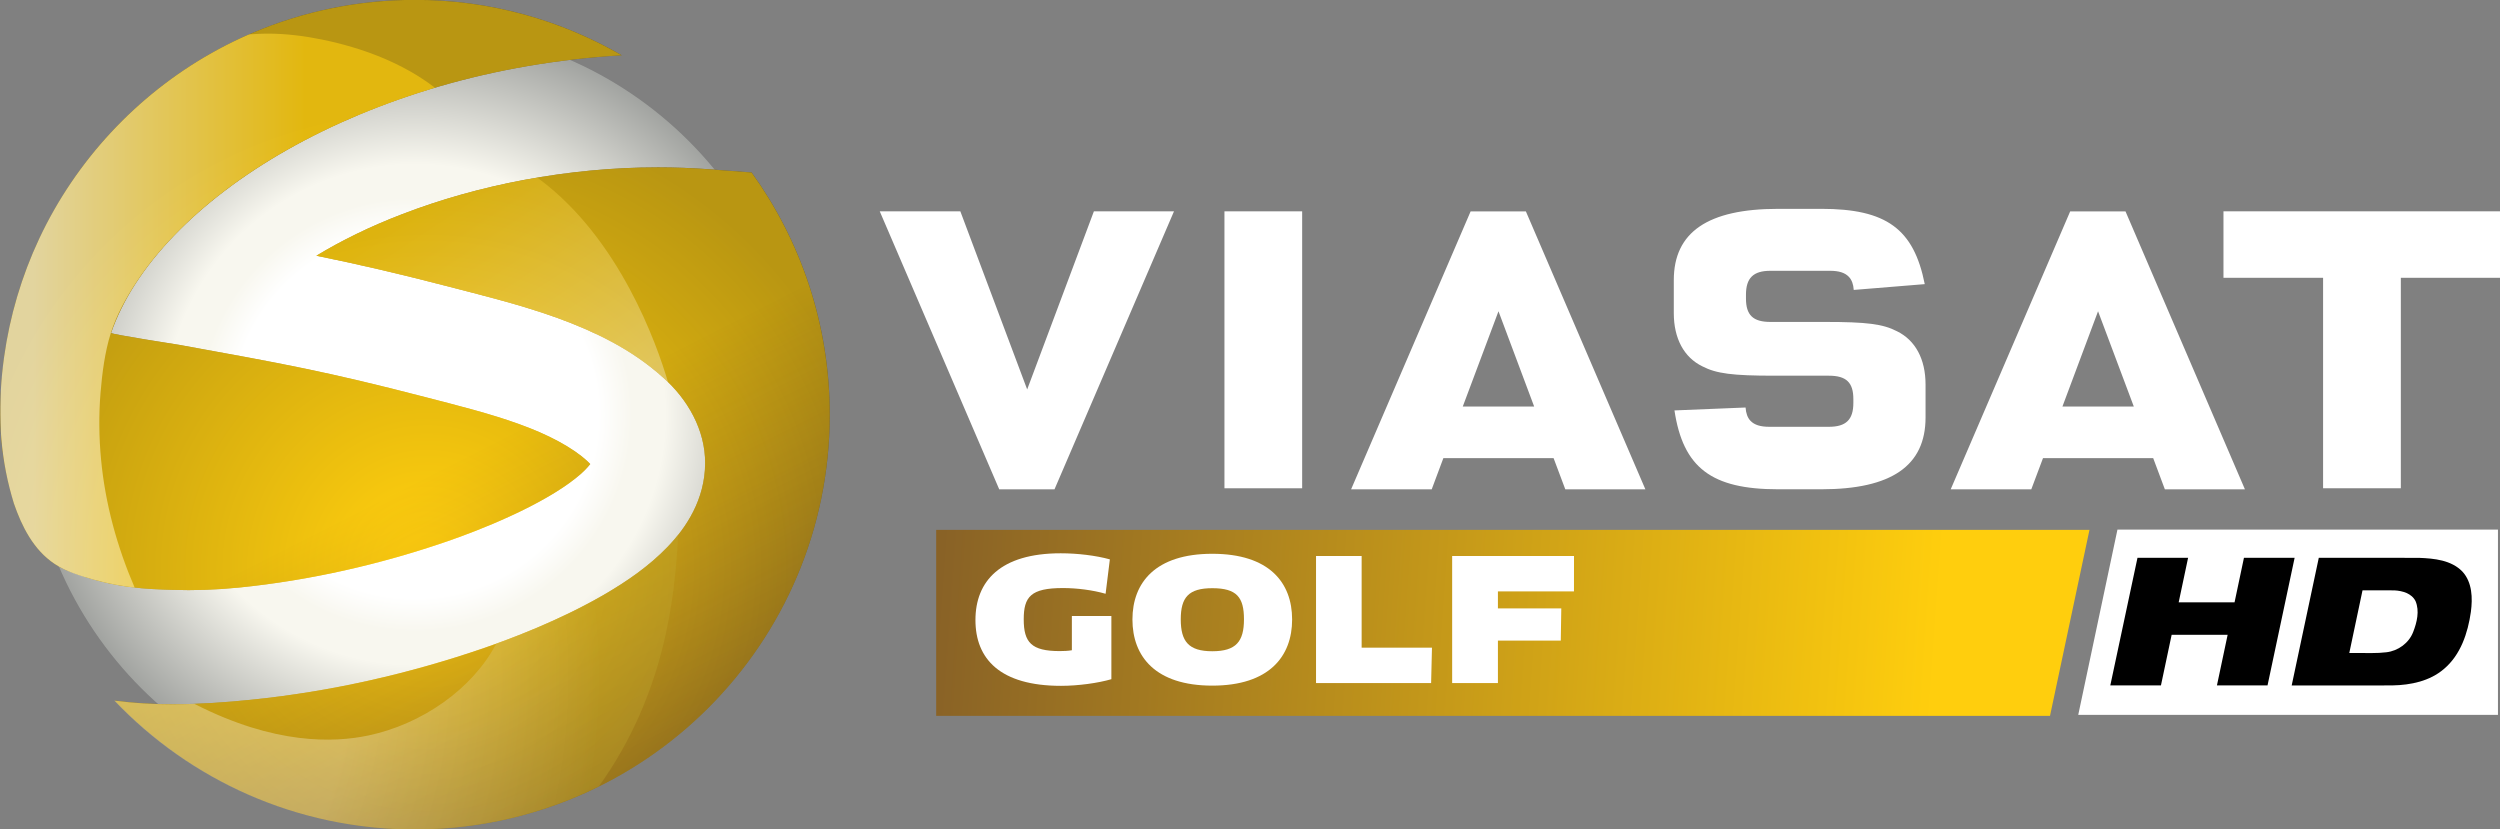 <?xml version="1.0" encoding="UTF-8"?>
<!-- Created with Inkscape (http://www.inkscape.org/) -->
<svg id="svg43438" width="211.67mm" height="70.228mm" version="1.1" viewBox="0 0 211.67 70.228" xmlns="http://www.w3.org/2000/svg" xmlns:cc="http://creativecommons.org/ns#" xmlns:dc="http://purl.org/dc/elements/1.1/" xmlns:rdf="http://www.w3.org/1999/02/22-rdf-syntax-ns#">
 <rect x="0" y="0" width="211.67" height="70.228" fill="#808080" stroke="none"/>
 <defs id="defs43432">
  <clipPath id="clipPath164">
   <path id="path162" d="m86.47 62.221c0-11.247 9.118-20.364 20.366-20.364s20.366 9.117 20.366 20.364c0 11.249-9.118 20.365-20.366 20.365s-20.366-9.116-20.366-20.365"/>
  </clipPath>
  <clipPath id="clipPath174">
   <path id="path172" d="m86.47 82.586h40.732v-40.729h-40.732z"/>
  </clipPath>
  <radialGradient id="radialGradient188" cx="0" cy="0" r="1" gradientTransform="matrix(20.365 0 0 -20.365 106.84 62.221)" gradientUnits="userSpaceOnUse">
   <stop id="stop176" stop-color="#fff" offset="0"/>
   <stop id="stop178" stop-color="#fff" offset=".343"/>
   <stop id="stop180" stop-color="#fff" offset=".472"/>
   <stop id="stop182" stop-color="#f8f7ef" offset=".56"/>
   <stop id="stop184" stop-color="#f8f7ef" offset=".645"/>
   <stop id="stop186" stop-color="#a1a3a0" offset="1"/>
  </radialGradient>
  <clipPath id="clipPath410">
   <path id="path408" d="m85.01 62.221c0-1.609 0.267-3.177 0.723-4.67 0.599-1.732 1.434-3.02 2.964-3.602 2.333-0.89 4.141-0.906 5.366-0.948 1.14-0.041 2.343 3e-3 3.52 0.121 3.71 0.375 7.433 1.219 10.962 2.436 0.787 0.273 2.044 0.739 3.323 1.331 1.28 0.583 2.59 1.315 3.419 1.984 0.373 0.288 0.632 0.568 0.772 0.748-0.041 0.044-0.091 0.094-0.153 0.152-0.789 0.726-2.063 1.402-3.582 1.947-1.517 0.551-3.242 0.983-4.892 1.41-5.249 1.363-7.551 1.774-12.999 2.763 0 0-3.616 0.56-3.592 0.627 2.422 6.991 13.321 13.827 26.876 14.61-3.208 1.853-6.911 2.917-10.882 2.917-12.053 0-21.825-9.772-21.825-21.826m34.59 13.012c-4.748 0-9.483-0.936-13.455-2.47-1.652-0.632-3.169-1.375-4.498-2.18 2.208-0.449 4.333-0.938 7.279-1.705 1.602-0.419 3.506-0.883 5.422-1.575 1.912-0.7 3.874-1.62 5.554-3.138 1.264-1.116 2.215-2.739 2.2-4.506 1e-3 -0.944-0.26-1.819-0.626-2.539-0.367-0.727-0.835-1.324-1.334-1.848-1.006-1.044-2.167-1.834-3.358-2.527-2.372-1.371-4.901-2.313-6.3-2.8-3.949-1.36-8.104-2.306-12.304-2.73-1.29-0.131-2.672-0.234-4.106-0.234-0.991 2e-3 -2.011 0.059-3.04 0.194 3.975-4.174 9.582-6.779 15.801-6.779 12.053 0 21.825 9.772 21.825 21.825 0 4.758-1.528 9.157-4.112 12.743l-2.252 0.17c-0.89 0.065-1.782 0.099-2.672 0.099z"/>
  </clipPath>
  <clipPath id="clipPath420">
   <path id="path418" d="m85.01 84.047h43.65v-43.65h-43.65z"/>
  </clipPath>
  <radialGradient id="radialGradient428" cx="0" cy="0" r="1" gradientTransform="matrix(24.05 0 0 -24.05 107.49 54.135)" gradientUnits="userSpaceOnUse">
   <stop id="stop422" stop-color="#ffce0d" offset="0"/>
   <stop id="stop424" stop-color="#ffce0d" offset=".062"/>
   <stop id="stop426" stop-color="#514218" offset="1"/>
  </radialGradient>
  <clipPath id="clipPath438">
   <path id="path436" d="m85.009 40.394h131.57v43.653h-131.57z"/>
  </clipPath>
  <clipPath id="clipPath446">
   <path id="path444" d="m85.009 84.046h43.649v-43.65h-43.649z"/>
  </clipPath>
  <clipPath id="clipPath450">
   <path id="path448" d="m85.009 62.221c0-1.61 0.265-3.177 0.722-4.67 0.599-1.733 1.434-3.021 2.963-3.604 2.335-0.888 4.142-0.904 5.367-0.946 1.141-0.041 2.344 2e-3 3.521 0.121 3.709 0.374 7.43 1.218 10.962 2.435 0.786 0.272 2.044 0.738 3.323 1.33 1.279 0.584 2.59 1.315 3.419 1.984 0.372 0.29 0.631 0.57 0.77 0.749-0.041 0.044-0.09 0.094-0.153 0.152-0.788 0.725-2.062 1.401-3.581 1.947-1.517 0.551-3.242 0.984-4.892 1.41-5.248 1.362-7.55 1.775-12.998 2.763 0 0-3.617 0.56-3.593 0.627 2.422 6.991 13.322 13.827 26.876 14.61-3.208 1.853-6.91 2.917-10.882 2.917-12.053 0-21.824-9.772-21.824-21.825m34.591 13.011c-4.748 0-9.484-0.935-13.456-2.47-1.653-0.632-3.17-1.375-4.5-2.179 2.209-0.449 4.334-0.94 7.279-1.706 1.602-0.419 3.506-0.883 5.424-1.575 1.911-0.699 3.874-1.62 5.555-3.138 1.261-1.115 2.213-2.74 2.198-4.506 1e-3 -0.944-0.259-1.819-0.626-2.54-0.367-0.725-0.835-1.323-1.334-1.847-1.006-1.044-2.166-1.833-3.358-2.527-2.372-1.372-4.9-2.313-6.301-2.799-3.948-1.361-8.104-2.307-12.303-2.732-1.289-0.13-2.673-0.233-4.105-0.233-0.993 1e-3 -2.013 0.059-3.041 0.194 3.976-4.174 9.583-6.778 15.801-6.778 12.054 0 21.825 9.771 21.825 21.825 0 4.757-1.527 9.156-4.111 12.742l-2.252 0.17c-0.891 0.064-1.782 0.099-2.674 0.099h-0.021"/>
  </clipPath>
  <clipPath id="clipPath454">
   <path id="path452" d="m119.61 101.74 26.749-52.295-52.294-26.749-26.749 52.295z"/>
  </clipPath>
  <linearGradient id="linearGradient462" x2="1" gradientTransform="matrix(19.663 -38.441 -38.441 -19.663 98.946 78.524)" gradientUnits="userSpaceOnUse">
   <stop id="stop456" stop-color="#ffce0d" offset="0"/>
   <stop id="stop458" stop-color="#ffce0d" offset=".492"/>
   <stop id="stop460" stop-color="#896226" offset="1"/>
  </linearGradient>
  <clipPath id="clipPath486">
   <path id="path484" d="m91.013 55.914h29.67v-15.52h-29.67z"/>
  </clipPath>
  <clipPath id="clipPath490">
   <path id="path488" d="m120.12 55.268c-1.006-1.044-2.166-1.832-3.357-2.527-2.042-1.179-4.196-2.04-5.65-2.568-1.259-2.404-3.927-4.245-6.739-4.837-1.826-0.385-4.929-0.481-9.094 1.64l-0.05 0.025c-0.356-0.012-0.816-0.025-1.176-0.025-0.992 2e-3 -2.013 0.06-3.042 0.196 3.975-4.174 9.584-6.778 15.802-6.778 3.484 0 6.777 0.817 9.7 2.27 3.494 4.866 4.014 10.045 4.168 13.25-0.18-0.229-0.369-0.442-0.562-0.646"/>
  </clipPath>
  <clipPath id="clipPath494">
   <path id="path492" d="m91.013 55.914h29.67v-15.52h-29.67z"/>
  </clipPath>
  <radialGradient id="radialGradient504" cx="0" cy="0" r="1" gradientTransform="matrix(32.811 0 0 -32.811 83.921 48.441)" gradientUnits="userSpaceOnUse">
   <stop id="stop496" stop-color="#fff" offset="0"/>
   <stop id="stop498" stop-color="#fff" offset=".401"/>
   <stop id="stop500" stop-color="#fff" offset=".592"/>
   <stop id="stop502" stop-color="#c1ab2f" offset="1"/>
  </radialGradient>
  <clipPath id="clipPath528">
   <path id="path526" d="m85.01 82.27h22.872v-29.15h-22.872z"/>
  </clipPath>
  <clipPath id="clipPath532">
   <path id="path530" d="m98.981 82.269c-0.215-2e-3 -0.43-0.01-0.644-0.027-0.081-5e-3 -0.197 4e-3 -0.271-0.028-0.139-0.06-0.275-0.123-0.411-0.186-0.515-0.237-1.021-0.497-1.514-0.776-3.946-2.218-7.158-5.672-9.08-9.77-0.925-1.97-1.549-4.077-1.849-6.234-0.319-2.3-0.286-4.631 0.288-6.888 0.069-0.271 0.145-0.541 0.227-0.809 0.42-1.22 1.037-2.448 2.141-3.182 0.625-0.416 1.37-0.639 2.085-0.837 0.699-0.193 1.411-0.33 2.13-0.412-0.926 2.151-1.549 4.414-1.768 6.749-0.109 1.156-0.122 2.321-0.029 3.478 0.087 1.054 0.225 2.157 0.543 3.168 0.298 0.95 0.803 1.858 1.347 2.684 0.628 0.953 1.366 1.832 2.168 2.642 1.623 1.639 3.511 3.021 5.507 4.169 2.535 1.455 5.234 2.571 8.031 3.414-1.706 1.313-3.84 2.103-5.935 2.533-0.94 0.193-1.9 0.313-2.862 0.313-0.035 0-0.069-1e-3 -0.104-1e-3"/>
  </clipPath>
  <clipPath id="clipPath536">
   <path id="path534" d="m84.893 82.278h22.989v-29.158h-22.989z"/>
  </clipPath>
  <linearGradient id="linearGradient548" x2="1" gradientTransform="matrix(22.872 0 0 -22.872 85.01 67.695)" gradientUnits="userSpaceOnUse">
   <stop id="stop538" stop-color="#fff" offset="0"/>
   <stop id="stop540" stop-color="#fff" offset=".075"/>
   <stop id="stop542" stop-color="#ffce0d" offset=".703"/>
   <stop id="stop544" stop-color="#ffce0d" offset=".753"/>
   <stop id="stop546" stop-color="#ffce0d" offset="1"/>
  </linearGradient>
  <clipPath id="clipPath572">
   <path id="path570" d="m98.078 84.047h19.632v-4.633h-19.632z"/>
  </clipPath>
  <clipPath id="clipPath576">
   <path id="path574" d="m98.078 82.219c2.272 0.243 5.413-0.397 7.899-1.626 0.701-0.347 1.348-0.739 1.905-1.168-0.012-4e-3 -0.022-6e-3 -0.034-0.011 3.044 0.907 6.365 1.514 9.862 1.716-3.208 1.853-6.91 2.917-10.882 2.917-3.111 0-6.07-0.653-8.75-1.828"/>
  </clipPath>
  <clipPath id="clipPath580">
   <path id="path578" d="m95.85 81.1 9.372 12.392 14.717-11.131-9.372-12.392z"/>
  </clipPath>
  <linearGradient id="linearGradient592" x2="1" gradientTransform="matrix(10.312 13.635 13.635 -10.312 101.84 73.671)" gradientUnits="userSpaceOnUse">
   <stop id="stop582" stop-color="#fff" offset="0"/>
   <stop id="stop584" stop-color="#fff" offset=".005"/>
   <stop id="stop586" stop-color="#fff" offset=".175"/>
   <stop id="stop588" stop-color="#896226" offset=".83"/>
   <stop id="stop590" stop-color="#896226" offset="1"/>
  </linearGradient>
  <clipPath id="clipPath616">
   <path id="path614" d="m113.29 75.229h15.372v-32.566h-15.372z"/>
  </clipPath>
  <clipPath id="clipPath620">
   <path id="path618" d="m119.59 75.228c-2.125 0-4.246-0.19-6.298-0.535 2.562-1.812 5.373-5.665 6.881-10.775l-4e-3 4e-3c0-1e-3 0-4e-3 1e-3 -5e-3 -6e-3 6e-3 -0.013 0.013-0.02 0.019 1.14-1.103 1.971-2.63 1.957-4.28 0-0.946-0.26-1.82-0.627-2.541-0.224-0.445-0.487-0.841-0.772-1.202-0.155-3.205-0.675-8.383-4.168-13.25 7.185 3.571 12.124 10.984 12.124 19.554 0 4.758-1.527 9.156-4.111 12.741l-2.252 0.171c-0.891 0.065-1.783 0.099-2.673 0.099z"/>
  </clipPath>
  <clipPath id="clipPath624">
   <path id="path622" d="m97.599 54.586 21.317 28.049 25.433-19.329-21.317-28.049z"/>
  </clipPath>
  <linearGradient id="linearGradient634" x2="1" gradientTransform="matrix(21.769 28.644 28.644 -21.769 110.39 50.854)" gradientUnits="userSpaceOnUse">
   <stop id="stop626" stop-color="#896226" offset="0"/>
   <stop id="stop628" stop-color="#896226" offset=".005"/>
   <stop id="stop630" stop-color="#896226" offset=".251"/>
   <stop id="stop632" stop-color="#514218" offset="1"/>
  </linearGradient>
  <clipPath id="clipPath658">
   <path id="path656" d="m101.64 74.695h18.511v-10.775h-18.511z"/>
  </clipPath>
  <clipPath id="clipPath662">
   <path id="path660" d="m106.14 72.761c-1.653-0.632-3.169-1.376-4.5-2.18 2.209-0.448 4.334-0.938 7.281-1.705 1.602-0.418 3.505-0.882 5.422-1.575 1.913-0.692 4.14-1.77 5.809-3.38-0.588 2.005-2.543 7.54-6.767 10.686-0.037 0.034-0.114 0.088-0.114 0.088-2.525-0.426-4.944-1.089-7.131-1.934"/>
  </clipPath>
  <clipPath id="clipPath666">
   <path id="path664" d="m114.51 83.215 10.599-16.012-17.83-11.803-10.599 16.012z"/>
  </clipPath>
  <linearGradient id="linearGradient676" x2="1" gradientTransform="matrix(13.806 -20.856 -20.856 -13.806 104.43 78.046)" gradientUnits="userSpaceOnUse">
   <stop id="stop668" stop-color="#ffce0d" offset="0"/>
   <stop id="stop670" stop-color="#ffce0d" offset=".22"/>
   <stop id="stop672" stop-color="#fff" offset=".807"/>
   <stop id="stop674" stop-color="#fff" offset="1"/>
  </linearGradient>
  <clipPath id="clipPath140">
   <path id="path138" d="m85.009 40.394h131.57v43.653h-131.57z"/>
  </clipPath>
  <clipPath id="clipPath110">
   <path id="path108" d="m134.26 56.157v-9.786h82.323v9.786h-0.01z"/>
  </clipPath>
  <clipPath id="clipPath120">
   <path id="path118" d="m216.17 40.568-82.601 5.852 1.101 15.54 82.601-5.852z"/>
  </clipPath>
  <linearGradient id="linearGradient130" x2="1" gradientTransform="matrix(-82.601 5.852 5.852 82.601 216.72 48.337)" gradientUnits="userSpaceOnUse">
   <stop id="stop122" stop-color="#ffce0d" offset="0"/>
   <stop id="stop124" stop-color="#ffce0d" offset=".033"/>
   <stop id="stop126" stop-color="#ffce0d" offset=".357"/>
   <stop id="stop128" stop-color="#896226" offset="1"/>
  </linearGradient>
  <clipPath id="clipPath80">
   <path id="path78" d="m85.009 40.394h131.57v43.653h-131.57z"/>
  </clipPath>
 </defs>
 <g id="layer1" transform="translate(36.699 -173.35)">
  <g id="g74" transform="matrix(1.609 0 0 -1.609 -173.46 308.57)" fill="#fff">
   <g id="g76" clip-path="url(#clipPath80)" fill="#fff">
    <g id="g82" transform="translate(142.56 72.92)">
     <path id="path84" d="m0 0c-0.097-0.259-3.511-9.373-3.511-9.373s-3.421 9.114-3.517 9.373h-4.241c0.23-0.543 6.186-14.392 6.287-14.629h2.909c0.1 0.237 6.056 14.086 6.288 14.629z" fill="#fff"/>
    </g>
    <path id="path86" d="m149.43 58.346h4.089v14.573h-4.089z"/>
    <g id="g88" transform="translate(163.85 67.661)">
     <path id="path90" d="m0 0 1.878-5.015h-3.758zm-1.466 5.256c-0.104-0.237-6.059-14.085-6.29-14.627h4.242c0.083 0.222 0.613 1.641 0.613 1.641h5.801s0.532-1.419 0.616-1.641h4.214c-0.235 0.542-6.186 14.39-6.289 14.627z" fill="#fff"/>
    </g>
    <g id="g92" transform="translate(195.4 67.661)">
     <path id="path94" d="m0 0 1.882-5.015h-3.757zm-1.466 5.256c-0.102-0.237-6.055-14.085-6.288-14.627h4.241c0.084 0.222 0.616 1.641 0.616 1.641h5.799s0.53-1.419 0.614-1.641h4.213c-0.233 0.542-6.183 14.39-6.285 14.627z" fill="#fff"/>
    </g>
    <g id="g96" transform="translate(178.56 73.05)">
     <path id="path98" d="m0 0c-3.691 0-5.485-1.227-5.485-3.751v-1.737c0-1.334 0.536-2.331 1.508-2.802 0.735-0.38 1.584-0.49 3.778-0.49h2.874c0.918 0 1.289-0.357 1.289-1.23v-0.2c0-0.884-0.384-1.259-1.289-1.259h-3.131c-0.467 0-0.785 0.098-0.991 0.313-0.159 0.164-0.24 0.401-0.261 0.702-0.355-0.016-3.352-0.14-3.742-0.153 0.454-3.017 1.951-4.15 5.45-4.15h2.279c3.69 0 5.484 1.237 5.484 3.778v1.734c0 1.334-0.533 2.331-1.506 2.805-0.738 0.381-1.583 0.489-3.782 0.489h-2.873c-0.915 0-1.289 0.357-1.289 1.232v0.198c0 0.884 0.387 1.261 1.289 1.261h3.132c0.468 0 0.785-0.1 0.992-0.316 0.158-0.166 0.24-0.397 0.258-0.691 0.372 0.03 3.343 0.273 3.737 0.305-0.579 2.914-2.026 3.962-5.442 3.962z" fill="#fff"/>
    </g>
    <g id="g100" transform="translate(202 72.92)">
     <path id="path102" d="m0 0v-3.498h5.242v-11.075h4.091v11.075h5.248v3.498z" fill="#fff"/>
    </g>
   </g>
  </g>
  <g id="g104" transform="matrix(1.609 0 0 -1.609 -173.46 308.57)">
   <g id="g106" clip-path="url(#clipPath110)">
    <g id="g112">
     <g id="g114">
      <g id="g116" clip-path="url(#clipPath120)">
       <path id="path132" d="m134.26 56.157v-9.786h58.613v3e-3l2.076 9.783h-0.01z" fill="url(#linearGradient130)"/>
      </g>
     </g>
    </g>
   </g>
  </g>
  <g id="g134" transform="matrix(1.609 0 0 -1.609 -173.46 308.57)">
   <g id="g136" clip-path="url(#clipPath140)">
    <g id="g142" transform="translate(143.48 48.3)">
     <path id="path144" d="m0 0c-0.698-0.205-1.757-0.35-2.649-0.35-3.21 0-4.504 1.419-4.504 3.462 0 2.041 1.302 3.513 4.487 3.513 0.883 0 1.846-0.116 2.586-0.32l-0.224-1.81c-0.677 0.195-1.516 0.301-2.247 0.301-1.695 0-2.061-0.462-2.061-1.648 0-1.214 0.403-1.669 1.891-1.669 0.223 0 0.437 9e-3 0.642 0.044v1.802h2.079z" fill="#fff"/>
    </g>
    <g id="g146" transform="translate(148.79 47.961)">
     <path id="path148" d="m0 0c-2.989 0-4.202 1.533-4.202 3.479 0 1.943 1.213 3.459 4.202 3.459 2.996 0 4.201-1.516 4.201-3.459 0-1.936-1.205-3.479-4.201-3.479m0 5.127c-1.248 0-1.659-0.483-1.659-1.64 0-1.159 0.411-1.678 1.659-1.678 1.258 0 1.667 0.519 1.667 1.678 0 1.157-0.374 1.64-1.667 1.64" fill="#fff"/>
    </g>
    <g id="g150" transform="translate(160.35 49.959)">
     <path id="path152" d="m0 0-0.045-1.863h-6.056v6.687h2.4v-4.824z" fill="#fff"/>
    </g>
    <g id="g154" transform="translate(163.82 52.919)">
     <path id="path156" d="m0 0v-0.893h3.335l-0.027-1.695h-3.308v-2.236h-2.408v6.687h6.412l-2e-3 -1.863z" fill="#fff"/>
    </g>
   </g>
  </g>
  <g id="g4949">
   <g id="g158" transform="matrix(1.609 0 0 -1.609 -173.46 308.57)">
    <g id="g160" clip-path="url(#clipPath164)">
     <g id="g166">
      <g id="g168">
       <g id="g170" clip-path="url(#clipPath174)">
        <path id="path190" d="m86.47 62.221c0-11.247 9.118-20.364 20.366-20.364s20.366 9.117 20.366 20.364c0 11.249-9.118 20.365-20.366 20.365s-20.366-9.116-20.366-20.365" fill="url(#radialGradient188)"/>
       </g>
      </g>
     </g>
    </g>
   </g>
   <g id="g404" transform="matrix(1.609 0 0 -1.609 -173.46 308.57)">
    <g id="g406" clip-path="url(#clipPath410)">
     <g id="g412">
      <g id="g414">
       <g id="g416" clip-path="url(#clipPath420)">
        <path id="path430" d="m85.01 62.221c0-1.609 0.267-3.177 0.723-4.67 0.599-1.732 1.434-3.02 2.964-3.602 2.333-0.89 4.141-0.906 5.366-0.948 1.14-0.041 2.343 3e-3 3.52 0.121 3.71 0.375 7.433 1.219 10.962 2.436 0.787 0.273 2.044 0.739 3.323 1.331 1.28 0.583 2.59 1.315 3.419 1.984 0.373 0.288 0.632 0.568 0.772 0.748-0.041 0.044-0.091 0.094-0.153 0.152-0.789 0.726-2.063 1.402-3.582 1.947-1.517 0.551-3.242 0.983-4.892 1.41-5.249 1.363-7.551 1.774-12.999 2.763 0 0-3.616 0.56-3.592 0.627 2.422 6.991 13.321 13.827 26.876 14.61-3.208 1.853-6.911 2.917-10.882 2.917-12.053 0-21.825-9.772-21.825-21.826m34.59 13.012c-4.748 0-9.483-0.936-13.455-2.47-1.652-0.632-3.169-1.375-4.498-2.18 2.208-0.449 4.333-0.938 7.279-1.705 1.602-0.419 3.506-0.883 5.422-1.575 1.912-0.7 3.874-1.62 5.554-3.138 1.264-1.116 2.215-2.739 2.2-4.506 1e-3 -0.944-0.26-1.819-0.626-2.539-0.367-0.727-0.835-1.324-1.334-1.848-1.006-1.044-2.167-1.834-3.358-2.527-2.372-1.371-4.901-2.313-6.3-2.8-3.949-1.36-8.104-2.306-12.304-2.73-1.29-0.131-2.672-0.234-4.106-0.234-0.991 2e-3 -2.011 0.059-3.04 0.194 3.975-4.174 9.582-6.779 15.801-6.779 12.053 0 21.825 9.772 21.825 21.825 0 4.758-1.528 9.157-4.112 12.743l-2.252 0.17c-0.89 0.065-1.782 0.099-2.672 0.099z" fill="url(#radialGradient428)"/>
       </g>
      </g>
     </g>
    </g>
   </g>
   <g id="g432" transform="matrix(1.609 0 0 -1.609 -173.46 308.57)">
    <g id="g434" clip-path="url(#clipPath438)">
     <g id="g440">
      <g id="g478">
       <g id="g476" clip-path="url(#clipPath446)" opacity=".6">
        <g id="g474">
         <g id="g472" clip-path="url(#clipPath450)">
          <g id="g470">
           <g id="g468">
            <g id="g466" clip-path="url(#clipPath454)">
             <path id="path464" d="m85.009 62.221c0-1.61 0.265-3.177 0.722-4.67 0.599-1.733 1.434-3.021 2.963-3.604 2.335-0.888 4.142-0.904 5.367-0.946 1.141-0.041 2.344 2e-3 3.521 0.121 3.709 0.374 7.43 1.218 10.962 2.435 0.786 0.272 2.044 0.738 3.323 1.33 1.279 0.584 2.59 1.315 3.419 1.984 0.372 0.29 0.631 0.57 0.77 0.749-0.041 0.044-0.09 0.094-0.153 0.152-0.788 0.725-2.062 1.401-3.581 1.947-1.517 0.551-3.242 0.984-4.892 1.41-5.248 1.362-7.55 1.775-12.998 2.763 0 0-3.617 0.56-3.593 0.627 2.422 6.991 13.322 13.827 26.876 14.61-3.208 1.853-6.91 2.917-10.882 2.917-12.053 0-21.824-9.772-21.824-21.825m34.591 13.011c-4.748 0-9.484-0.935-13.456-2.47-1.653-0.632-3.17-1.375-4.5-2.179 2.209-0.449 4.334-0.94 7.279-1.706 1.602-0.419 3.506-0.883 5.424-1.575 1.911-0.699 3.874-1.62 5.555-3.138 1.261-1.115 2.213-2.74 2.198-4.506 1e-3 -0.944-0.259-1.819-0.626-2.54-0.367-0.725-0.835-1.323-1.334-1.847-1.006-1.044-2.166-1.833-3.358-2.527-2.372-1.372-4.9-2.313-6.301-2.799-3.948-1.361-8.104-2.307-12.303-2.732-1.289-0.13-2.673-0.233-4.105-0.233-0.993 1e-3 -2.013 0.059-3.041 0.194 3.976-4.174 9.583-6.778 15.801-6.778 12.054 0 21.825 9.771 21.825 21.825 0 4.757-1.527 9.156-4.111 12.742l-2.252 0.17c-0.891 0.064-1.782 0.099-2.674 0.099h-0.021" fill="url(#linearGradient462)"/>
            </g>
           </g>
          </g>
         </g>
        </g>
       </g>
      </g>
     </g>
     <g id="g480">
      <g id="g520">
       <g id="g518" clip-path="url(#clipPath486)" opacity=".31">
        <g id="g516">
         <g id="g514" clip-path="url(#clipPath490)">
          <g id="g512">
           <g id="g510">
            <g id="g508" clip-path="url(#clipPath494)">
             <path id="path506" d="m120.12 55.268c-1.006-1.044-2.166-1.832-3.357-2.527-2.042-1.179-4.196-2.04-5.65-2.568-1.259-2.404-3.927-4.245-6.739-4.837-1.826-0.385-4.929-0.481-9.094 1.64l-0.05 0.025c-0.356-0.012-0.816-0.025-1.176-0.025-0.992 2e-3 -2.013 0.06-3.042 0.196 3.975-4.174 9.584-6.778 15.802-6.778 3.484 0 6.777 0.817 9.7 2.27 3.494 4.866 4.014 10.045 4.168 13.25-0.18-0.229-0.369-0.442-0.562-0.646" fill="url(#radialGradient504)"/>
            </g>
           </g>
          </g>
         </g>
        </g>
       </g>
      </g>
     </g>
     <g id="g522">
      <g id="g564">
       <g id="g562" clip-path="url(#clipPath528)" opacity=".59">
        <g id="g560">
         <g id="g558" clip-path="url(#clipPath532)">
          <g id="g556">
           <g id="g554">
            <g id="g552" clip-path="url(#clipPath536)">
             <path id="path550" d="m98.981 82.269c-0.215-2e-3 -0.43-0.01-0.644-0.027-0.081-5e-3 -0.197 4e-3 -0.271-0.028-0.139-0.06-0.275-0.123-0.411-0.186-0.515-0.237-1.021-0.497-1.514-0.776-3.946-2.218-7.158-5.672-9.08-9.77-0.925-1.97-1.549-4.077-1.849-6.234-0.319-2.3-0.286-4.631 0.288-6.888 0.069-0.271 0.145-0.541 0.227-0.809 0.42-1.22 1.037-2.448 2.141-3.182 0.625-0.416 1.37-0.639 2.085-0.837 0.699-0.193 1.411-0.33 2.13-0.412-0.926 2.151-1.549 4.414-1.768 6.749-0.109 1.156-0.122 2.321-0.029 3.478 0.087 1.054 0.225 2.157 0.543 3.168 0.298 0.95 0.803 1.858 1.347 2.684 0.628 0.953 1.366 1.832 2.168 2.642 1.623 1.639 3.511 3.021 5.507 4.169 2.535 1.455 5.234 2.571 8.031 3.414-1.706 1.313-3.84 2.103-5.935 2.533-0.94 0.193-1.9 0.313-2.862 0.313-0.035 0-0.069-1e-3 -0.104-1e-3" fill="url(#linearGradient548)"/>
            </g>
           </g>
          </g>
         </g>
        </g>
       </g>
      </g>
     </g>
     <g id="g566">
      <g id="g608">
       <g id="g606" clip-path="url(#clipPath572)" opacity="0">
        <g id="g604">
         <g id="g602" clip-path="url(#clipPath576)">
          <g id="g600">
           <g id="g598">
            <g id="g596" clip-path="url(#clipPath580)">
             <path id="path594" d="m98.078 82.219c2.272 0.243 5.413-0.397 7.899-1.626 0.701-0.347 1.348-0.739 1.905-1.168-0.012-4e-3 -0.022-6e-3 -0.034-0.011 3.044 0.907 6.365 1.514 9.862 1.716-3.208 1.853-6.91 2.917-10.882 2.917-3.111 0-6.07-0.653-8.75-1.828" fill="url(#linearGradient592)"/>
            </g>
           </g>
          </g>
         </g>
        </g>
       </g>
      </g>
     </g>
     <g id="g610">
      <g id="g650">
       <g id="g648" clip-path="url(#clipPath616)" opacity="0">
        <g id="g646">
         <g id="g644" clip-path="url(#clipPath620)">
          <g id="g642">
           <g id="g640">
            <g id="g638" clip-path="url(#clipPath624)">
             <path id="path636" d="m119.59 75.228c-2.125 0-4.246-0.19-6.298-0.535 2.562-1.812 5.373-5.665 6.881-10.775l-4e-3 4e-3c0-1e-3 0-4e-3 1e-3 -5e-3 -6e-3 6e-3 -0.013 0.013-0.02 0.019 1.14-1.103 1.971-2.63 1.957-4.28 0-0.946-0.26-1.82-0.627-2.541-0.224-0.445-0.487-0.841-0.772-1.202-0.155-3.205-0.675-8.383-4.168-13.25 7.185 3.571 12.124 10.984 12.124 19.554 0 4.758-1.527 9.156-4.111 12.741l-2.252 0.171c-0.891 0.065-1.783 0.099-2.673 0.099z" fill="url(#linearGradient634)"/>
            </g>
           </g>
          </g>
         </g>
        </g>
       </g>
      </g>
     </g>
     <g id="g652">
      <g id="g692">
       <g id="g690" clip-path="url(#clipPath658)" opacity=".33">
        <g id="g688">
         <g id="g686" clip-path="url(#clipPath662)">
          <g id="g684">
           <g id="g682">
            <g id="g680" clip-path="url(#clipPath666)">
             <path id="path678" d="m106.14 72.761c-1.653-0.632-3.169-1.376-4.5-2.18 2.209-0.448 4.334-0.938 7.281-1.705 1.602-0.418 3.505-0.882 5.422-1.575 1.913-0.692 4.14-1.77 5.809-3.38-0.588 2.005-2.543 7.54-6.767 10.686-0.037 0.034-0.114 0.088-0.114 0.088-2.525-0.426-4.944-1.089-7.131-1.934" fill="url(#linearGradient676)"/>
            </g>
           </g>
          </g>
         </g>
        </g>
       </g>
      </g>
     </g>
    </g>
   </g>
  </g>
  <g id="#000000ff" transform="matrix(.131 0 0 .131 127.9 209.15)" fill="#fff">
   <path id="path2" d="m112.08 69h245.92v119.76h-271.27l25.347-119.76" fill="#fff"/>
  </g>
  <g id="#ffffffff" transform="matrix(.131 0 0 .131 127.9 209.15)">
   <path id="path7" d="m125.02 87.25h32.71l-6.08 28.745h36.11l6.07-28.745h32.75l-17.51 82.475h-32.7l6.92-32.72h-36.19l-6.92 32.72h-32.73z"/>
   <path id="path9" d="m242.2 87.242h46.627c6.078 0 12.156 0.012 18.233 0.028 9.75 0.38 20.72 1.43 27.91 8.81 6.46 6.96 6.7 17.21 5.53 26.09-1.93 13.6-6.6 27.83-17.44 36.93-9.1 7.83-21.43 10.39-33.13 10.6-4.444 0.027-8.888 0.056-13.332 0.056h-51.918l17.52-82.514m28.27 21.014-8.55 40.494 14.539 0.048c3.152 0.01 6.298-0.134 9.431-0.508 7.59-0.88 14.55-5.92 17.32-13.11 2.41-6.21 4.21-13.5 1.54-19.91-2.47-5.04-8.46-6.7-13.64-6.98-2.586-0.034-5.173-0.037-7.759-0.034h-12.881z"/>
  </g>
 </g>
</svg>
